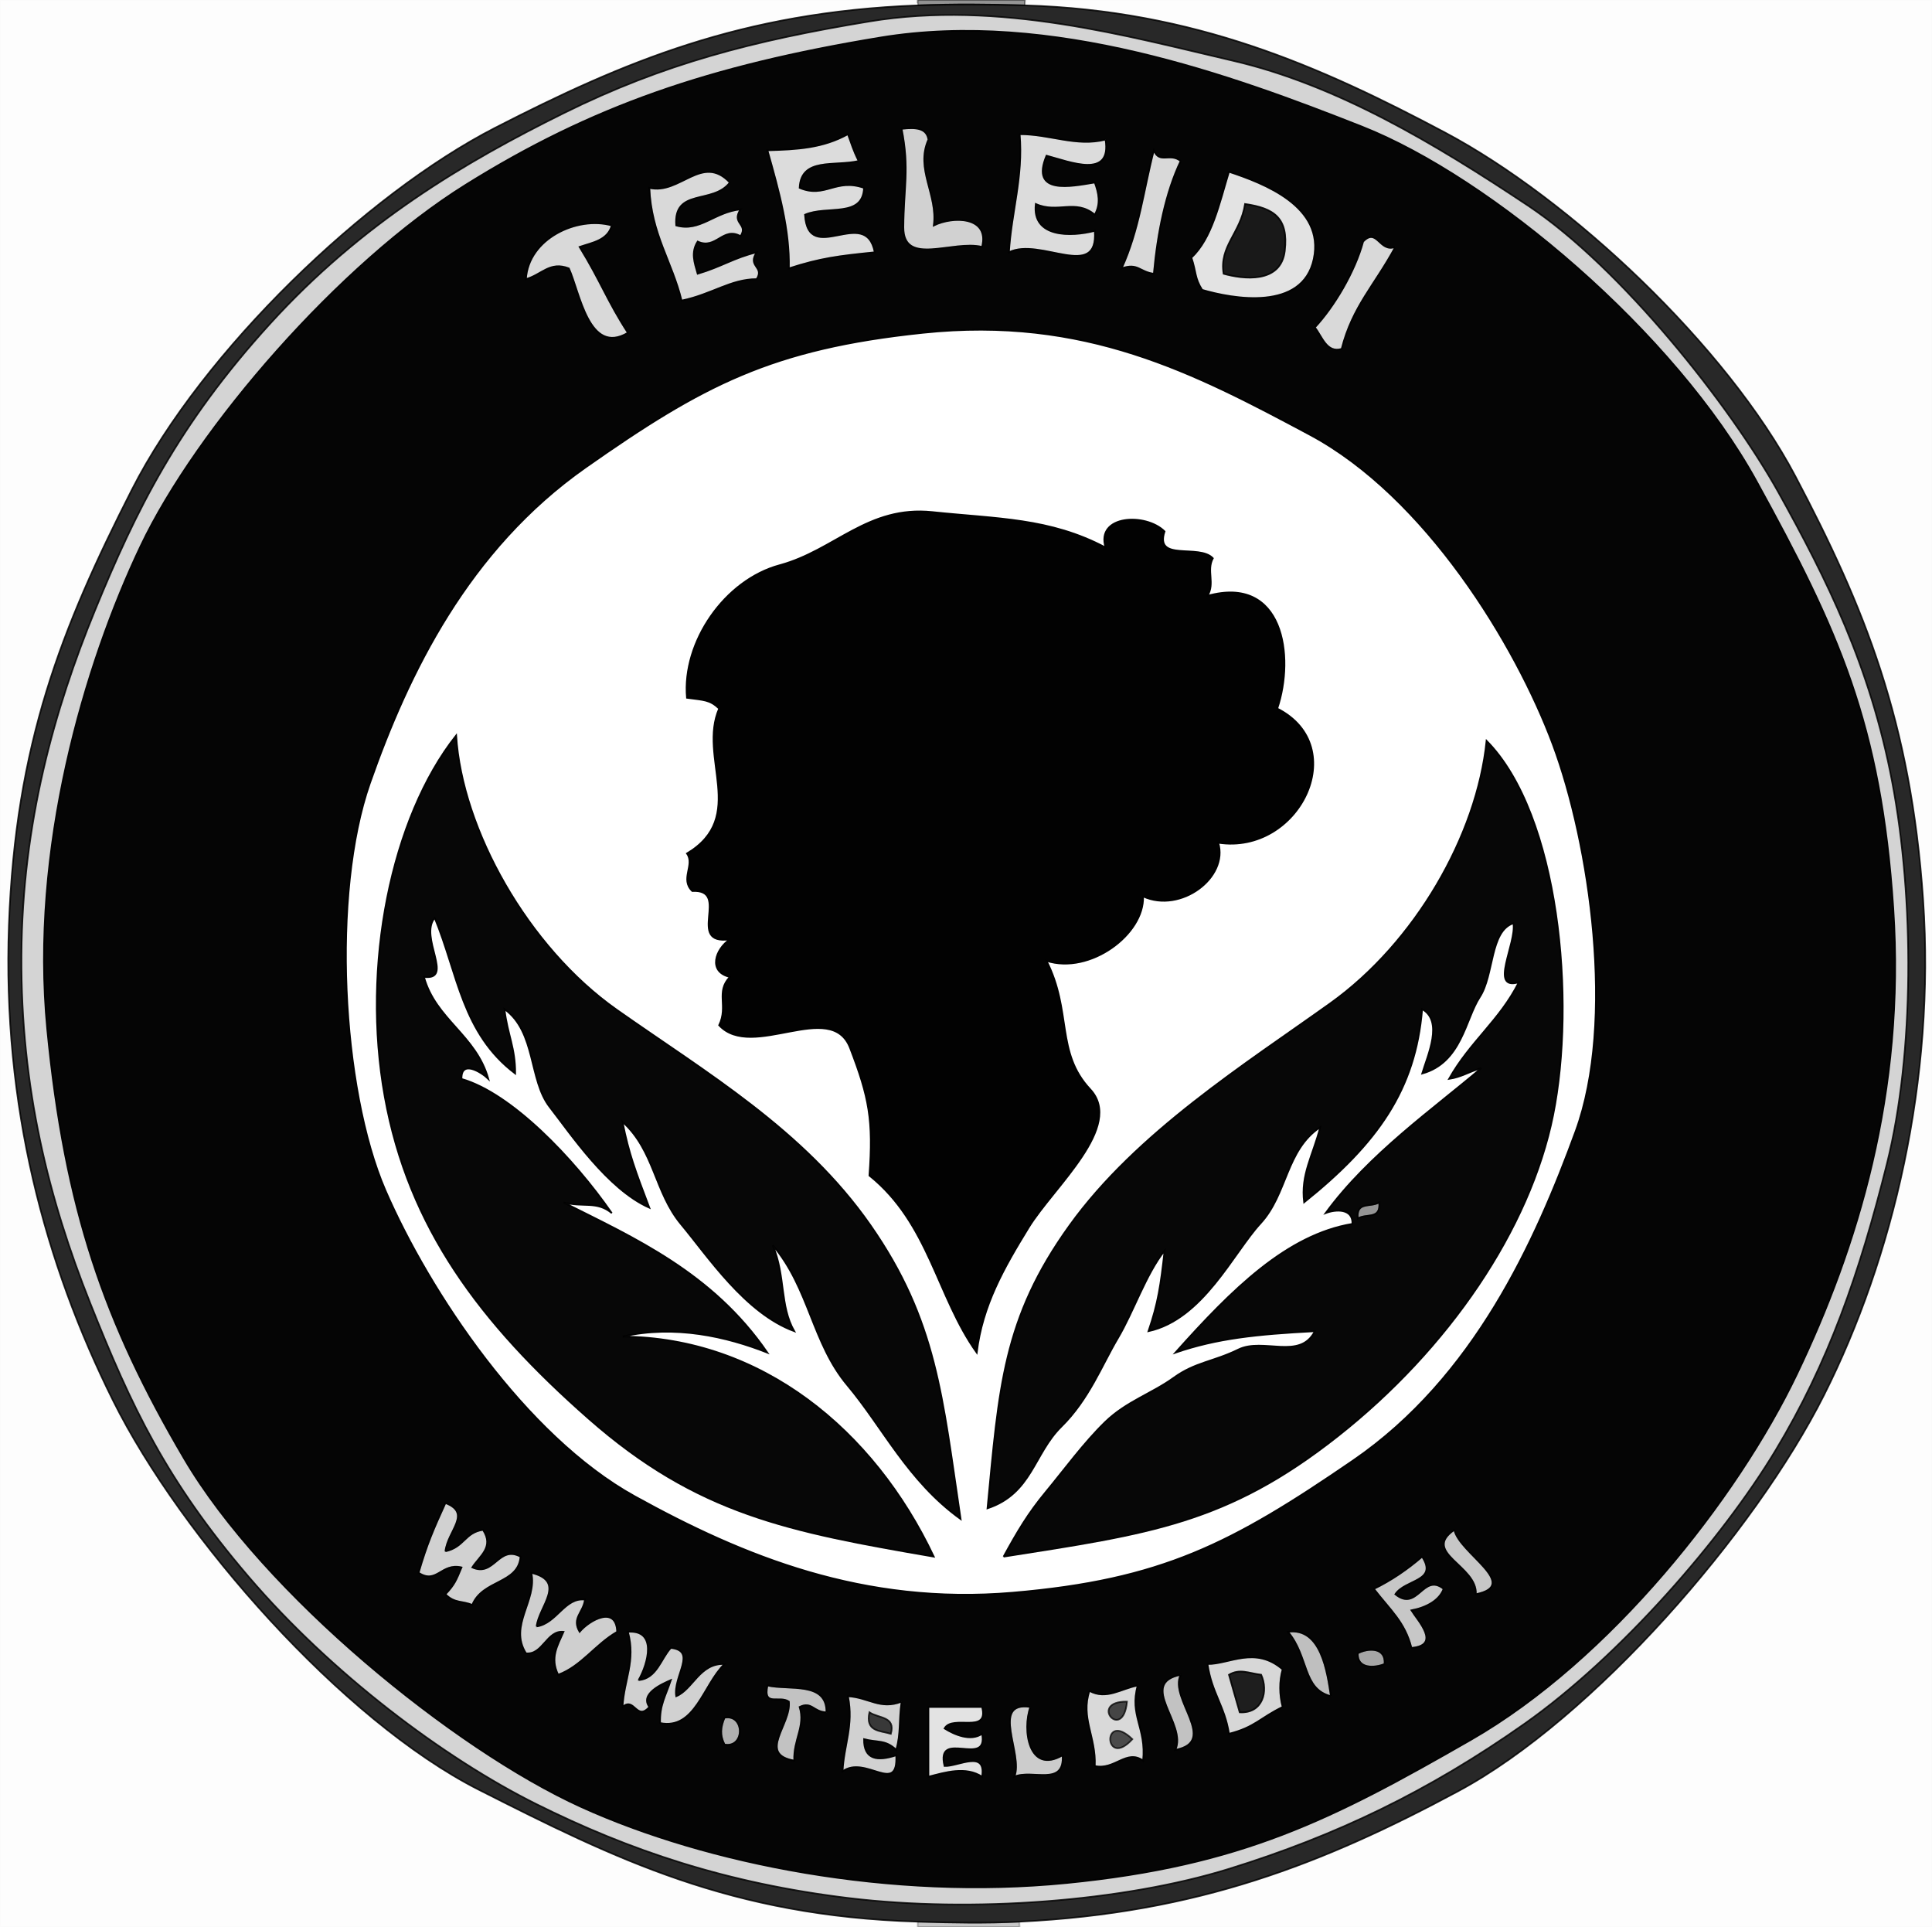 <svg xmlns="http://www.w3.org/2000/svg" xmlns:v="https://svgstorm.com" viewBox="0 0 360 359" width="360" height="359">
<g fill="None" fill-opacity="0.0" stroke="#000000" stroke-opacity="0.01" stroke-width="0.3"><path d=" M 0.00 359.00  L 171.00 359.00 C 171.00 358.50 171.00 358.00 171.00 358.00 C 136.15 356.96 114.65 346.30 89.23 333.43 C 63.82 320.56 33.76 286.40 21.07 260.93 C 8.39 235.45 0.43 206.11 1.66 172.32 C 2.90 138.54 11.38 117.17 24.57 91.23 C 37.77 65.29 68.26 36.12 92.25 23.81 C 116.25 11.51 138.08 2.26 171.00 1.00 C 170.98 1.00 171.00 0.00 171.00 0.00 L 0.00 0.00 L 0.00 359.00 Z"/>
</g>
<g fill="None" fill-opacity="0.0" stroke="#000000" stroke-opacity="0.42" stroke-width="0.3"><path d=" M 171.00 1.00  C 177.61 0.75 184.39 0.80 191.00 1.00 C 190.89 0.98 191.00 0.00 191.00 0.00 L 171.00 0.00 C 171.00 0.00 170.98 1.00 171.00 1.00 Z"/>
</g>
<g fill="None" fill-opacity="0.0" stroke="#000000" stroke-opacity="0.01" stroke-width="0.3"><path d=" M 191.00 1.00  C 222.59 1.95 246.01 12.34 269.30 24.71 C 292.59 37.09 321.77 64.48 334.57 88.77 C 347.37 113.06 356.07 134.28 358.35 167.70 C 360.64 201.12 352.75 234.34 339.87 259.92 C 326.99 285.49 296.83 320.22 271.70 333.70 C 246.58 347.19 223.14 356.39 190.00 358.00 C 189.90 358.02 190.00 359.00 190.00 359.00 L 360.00 359.00 L 360.00 0.00 L 191.00 0.00 C 191.00 0.00 190.89 0.98 191.00 1.00 Z"/>
</g>
<g fill="None" fill-opacity="0.0" stroke="#000000" stroke-opacity="0.84" stroke-width="0.3"><path d=" M 171.00 358.00  C 177.27 358.19 183.74 358.31 190.00 358.00 C 223.14 356.39 246.58 347.19 271.70 333.70 C 296.83 320.22 326.99 285.49 339.87 259.92 C 352.75 234.34 360.64 201.12 358.35 167.70 C 356.07 134.28 347.37 113.06 334.57 88.77 C 321.77 64.48 292.59 37.09 269.30 24.71 C 246.01 12.34 222.59 1.95 191.00 1.00 C 184.39 0.80 177.61 0.75 171.00 1.00 C 138.08 2.26 116.25 11.51 92.25 23.81 C 68.26 36.12 37.77 65.29 24.57 91.23 C 11.38 117.17 2.90 138.54 1.66 172.32 C 0.43 206.11 8.39 235.45 21.07 260.93 C 33.76 286.40 63.82 320.56 89.23 333.43 C 114.65 346.30 136.15 356.96 171.00 358.00 M 162.00 4.00  C 186.22 0.00 210.36 6.83 229.70 11.31 C 249.03 15.79 267.33 26.74 284.70 38.30 C 302.08 49.85 322.47 75.69 331.39 91.75 C 340.32 107.82 348.48 124.08 352.59 145.75 C 356.70 167.43 356.74 196.18 351.61 216.75 C 346.47 237.32 340.66 253.92 330.81 270.25 C 320.96 286.59 302.01 308.48 284.10 321.10 C 266.19 333.72 248.93 341.97 229.08 348.13 C 209.24 354.29 181.04 356.35 158.25 353.61 C 135.45 350.86 117.30 344.73 99.92 336.08 C 82.55 327.43 61.60 311.59 46.30 293.70 C 30.99 275.81 24.48 262.03 16.81 242.75 C 9.13 223.48 3.85 202.75 4.00 178.00 C 4.15 153.25 10.15 132.16 17.71 113.70 C 25.28 95.23 33.18 79.13 50.32 60.32 C 67.46 41.51 86.53 30.24 105.08 21.07 C 123.63 11.89 140.35 7.57 162.00 4.00 Z"/>
</g>
<g fill="None" fill-opacity="0.0" stroke="#000000" stroke-opacity="0.17" stroke-width="0.3">
</g>
<g fill="None" fill-opacity="0.0" stroke="#000000" stroke-opacity="0.98" stroke-width="0.3"><path d=" M 164.00 7.00  C 132.02 12.28 110.21 19.81 86.77 34.43 C 63.33 49.05 36.68 79.67 26.19 101.75 C 15.70 123.82 5.55 158.16 8.80 191.75 C 12.06 225.34 19.43 246.42 34.29 271.70 C 49.14 296.98 84.69 325.91 108.25 336.61 C 131.80 347.31 166.10 354.03 198.75 350.80 C 231.40 347.57 248.23 338.97 274.08 324.13 C 299.94 309.29 323.71 279.28 334.87 255.92 C 346.03 232.56 355.07 203.68 352.79 169.23 C 350.50 134.78 342.56 117.40 327.32 89.68 C 312.08 61.96 277.83 33.07 253.77 23.58 C 229.71 14.09 196.00 1.72 164.00 7.00 M 173.00 26.00  C 170.53 31.52 174.77 36.21 174.00 42.00 C 177.57 40.24 184.43 40.28 183.00 46.00 C 177.58 44.65 168.29 49.73 168.33 42.33 C 168.37 34.92 169.49 31.53 168.00 24.00 C 170.82 23.68 172.67 23.91 173.00 26.00 M 160.00 30.00  C 155.48 31.04 149.26 29.29 149.00 35.00 C 153.74 37.01 155.70 33.15 161.00 35.00 C 160.79 40.66 154.04 38.22 150.00 40.00 C 150.59 49.74 161.31 38.15 163.00 47.00 C 156.22 47.69 152.90 48.09 147.00 50.00 C 147.15 42.87 145.22 35.83 143.00 28.00 C 148.69 27.85 153.36 27.56 158.00 25.00 C 158.73 26.92 158.90 27.78 160.00 30.00 M 206.00 26.00  C 207.19 33.38 199.41 30.17 195.00 29.00 C 191.92 36.38 199.57 34.72 204.00 34.00 C 204.70 35.93 205.17 37.91 204.00 40.00 C 200.39 36.99 197.08 39.84 193.00 38.00 C 192.26 44.30 199.58 44.16 204.00 43.00 C 204.72 52.47 193.79 44.11 188.00 47.00 C 188.46 39.47 190.68 32.94 190.00 25.00 C 195.61 24.97 200.55 27.39 206.00 26.00 M 220.00 30.00  C 217.22 35.82 215.70 43.29 215.00 51.00 C 212.30 50.65 212.04 48.92 209.00 50.00 C 212.32 42.69 213.04 35.58 215.00 28.00 C 216.05 30.61 218.00 28.37 220.00 30.00 M 136.00 34.00  C 132.83 38.15 125.48 34.98 126.00 42.00 C 130.45 43.26 133.10 39.50 138.00 39.00 C 136.20 41.70 139.50 41.65 138.00 44.00 C 134.68 42.14 133.44 46.59 130.00 45.00 C 128.70 47.06 129.42 48.95 130.00 51.00 C 134.46 49.68 136.73 48.03 141.00 47.00 C 139.20 49.70 142.50 49.65 141.00 52.00 C 136.13 52.00 132.66 54.84 127.00 56.00 C 125.19 48.62 121.35 43.62 121.00 35.00 C 126.69 36.35 130.82 28.53 136.00 34.00 M 224.00 54.00  C 222.59 51.80 222.91 50.70 222.00 48.00 C 225.83 44.39 227.17 38.01 229.00 32.00 C 235.48 34.16 246.88 38.44 244.80 48.25 C 242.72 58.05 229.67 55.67 224.00 54.00 M 114.00 42.00  C 113.22 44.79 110.39 45.18 108.00 46.00 C 112.01 52.54 113.18 56.13 117.00 62.00 C 109.74 66.30 108.05 54.52 106.00 50.00 C 102.46 48.62 100.95 51.18 98.00 52.00 C 98.45 44.47 107.53 40.19 114.00 42.00 M 260.00 46.00  C 256.13 53.17 252.04 57.04 250.00 65.00 C 247.19 65.83 246.37 62.71 245.00 61.00 C 248.55 57.20 252.47 50.68 254.00 45.00 C 256.62 42.30 257.02 47.12 260.00 46.00 M 172.00 62.00  C 202.14 58.84 222.42 69.41 244.03 80.97 C 265.65 92.52 282.45 120.18 289.35 138.70 C 296.25 157.21 301.10 190.28 293.60 210.75 C 286.11 231.22 274.74 256.58 252.10 272.10 C 229.46 287.62 216.47 294.34 188.70 296.71 C 160.94 299.08 138.61 290.00 118.25 278.74 C 97.89 267.47 80.01 240.66 71.81 221.75 C 63.61 202.83 61.74 166.38 68.92 145.92 C 76.10 125.46 87.23 102.46 109.10 87.09 C 130.97 71.73 143.79 64.95 172.00 62.00 M 83.00 289.00  C 86.54 288.22 86.59 285.51 90.00 285.00 C 92.12 288.23 89.37 289.86 88.00 292.00 C 92.11 293.86 92.88 287.79 97.00 290.00 C 96.58 295.11 89.93 294.25 88.00 299.00 C 86.16 298.19 84.72 298.74 83.00 297.00 C 84.66 295.26 84.99 294.44 86.00 292.00 C 82.22 291.11 81.38 295.21 78.00 293.00 C 79.54 287.71 80.74 284.96 83.00 280.00 C 87.98 281.92 83.43 285.15 83.00 289.00 M 271.00 285.00  C 271.89 289.35 283.53 295.28 275.00 297.00 C 275.32 291.69 264.79 289.25 271.00 285.00 M 265.00 290.00  C 268.00 294.62 261.85 294.20 260.00 297.00 C 264.15 300.40 265.17 292.92 269.00 296.00 C 268.22 298.12 265.84 299.46 263.00 300.00 C 264.17 301.89 268.62 306.52 263.00 307.00 C 261.77 302.16 259.09 300.00 256.00 296.00 C 259.20 294.45 262.19 292.42 265.00 290.00 M 100.00 303.00  C 103.78 302.40 105.23 297.55 109.00 298.00 C 108.70 300.44 106.49 301.40 108.00 304.00 C 109.88 301.78 114.83 299.05 115.00 304.00 C 110.91 306.35 108.34 310.41 104.00 312.00 C 102.46 308.84 103.85 306.61 105.00 304.00 C 101.89 303.66 101.12 308.38 98.00 308.00 C 94.74 302.82 100.15 298.14 99.00 293.00 C 105.67 294.62 100.40 299.29 100.00 303.00 M 248.00 316.00  C 242.68 314.64 243.91 308.67 240.00 304.00 C 246.20 303.14 247.32 311.57 248.00 316.00 M 119.00 313.00  C 122.40 312.70 123.16 308.95 125.00 307.00 C 129.98 307.52 125.41 312.25 126.00 316.00 C 129.10 314.74 130.39 309.79 135.00 310.00 C 131.01 313.87 129.54 322.30 123.00 321.00 C 122.89 317.67 124.00 316.02 125.00 313.00 C 123.40 313.70 119.18 315.53 121.00 318.00 C 118.59 320.72 118.22 316.01 116.00 318.00 C 116.26 312.91 118.49 309.48 117.00 304.00 C 122.49 303.58 120.79 309.88 119.00 313.00 M 258.00 310.00  C 256.18 310.75 252.87 310.98 253.00 308.00 C 254.76 307.06 258.24 306.73 258.00 310.00 M 239.00 311.00  C 238.37 313.16 238.40 315.77 239.00 318.00 C 234.84 320.00 233.85 321.78 229.00 323.00 C 228.21 317.82 225.77 315.37 225.00 310.00 C 229.03 310.06 233.88 306.58 239.00 311.00 M 220.00 312.00  C 217.76 316.48 227.18 324.46 219.00 326.00 C 221.28 321.20 211.91 313.63 220.00 312.00 M 154.00 319.00  C 151.58 318.96 151.28 316.88 149.00 318.00 C 150.12 321.59 147.81 324.10 148.00 328.00 C 141.08 326.78 147.45 321.33 147.00 317.00 C 145.22 315.77 142.15 318.06 143.00 314.00 C 147.05 314.92 154.09 313.20 154.00 319.00 M 212.00 314.00  C 210.42 319.59 213.63 321.90 213.00 328.00 C 209.91 325.78 207.73 329.83 204.00 329.00 C 204.25 323.56 201.32 320.01 203.00 315.00 C 206.15 316.74 208.89 314.58 212.00 314.00 M 168.00 317.00  C 167.48 320.60 167.89 322.95 167.00 326.00 C 165.01 324.06 163.50 324.66 161.00 324.00 C 160.96 327.85 163.52 328.15 167.00 327.00 C 167.40 334.55 161.25 326.88 157.00 330.00 C 157.24 325.06 159.09 321.47 158.00 316.00 C 161.84 316.21 164.03 318.58 168.00 317.00 M 192.00 318.00  C 190.46 322.21 191.68 330.67 198.00 327.00 C 198.42 332.92 192.25 329.52 189.00 331.00 C 190.77 326.92 184.43 316.87 192.00 318.00 M 183.00 318.00  C 184.34 323.17 177.49 319.33 176.00 322.00 C 177.79 323.13 180.88 324.49 183.00 323.00 C 184.23 329.44 174.28 321.96 176.00 329.00 C 178.54 329.11 183.81 325.88 183.00 331.00 C 179.97 329.00 176.12 330.19 173.00 331.00 C 173.00 326.67 173.00 322.33 173.00 318.00 C 176.33 318.00 179.67 318.00 183.00 318.00 M 135.00 325.00  C 134.12 323.28 134.25 321.80 135.00 320.00 C 138.79 319.29 138.82 325.70 135.00 325.00 Z"/>
</g>
<g fill="None" fill-opacity="0.0" stroke="#000000" stroke-opacity="0.18" stroke-width="0.3"><path d=" M 173.00 26.00  C 172.67 23.91 170.82 23.68 168.00 24.00 C 169.49 31.53 168.37 34.92 168.33 42.33 C 168.29 49.73 177.58 44.65 183.00 46.00 C 184.43 40.28 177.57 40.24 174.00 42.00 C 174.77 36.21 170.53 31.52 173.00 26.00 Z"/>
</g>
<g fill="None" fill-opacity="0.0" stroke="#000000" stroke-opacity="0.14" stroke-width="0.3"><path d=" M 160.00 30.00  C 158.90 27.78 158.73 26.92 158.00 25.00 C 153.36 27.56 148.69 27.85 143.00 28.00 C 145.22 35.83 147.15 42.87 147.00 50.00 C 152.90 48.09 156.22 47.69 163.00 47.00 C 161.31 38.15 150.59 49.74 150.00 40.00 C 154.04 38.22 160.79 40.66 161.00 35.00 C 155.70 33.15 153.74 37.01 149.00 35.00 C 149.26 29.29 155.48 31.04 160.00 30.00 Z"/>
</g>
<g fill="None" fill-opacity="0.0" stroke="#000000" stroke-opacity="0.14" stroke-width="0.3"><path d=" M 206.00 26.00  C 200.55 27.39 195.61 24.97 190.00 25.00 C 190.68 32.94 188.46 39.47 188.00 47.00 C 193.79 44.11 204.72 52.47 204.00 43.00 C 199.58 44.16 192.26 44.30 193.00 38.00 C 197.08 39.84 200.39 36.99 204.00 40.00 C 205.17 37.91 204.70 35.93 204.00 34.00 C 199.57 34.72 191.92 36.38 195.00 29.00 C 199.41 30.17 207.19 33.38 206.00 26.00 Z"/>
</g>
<g fill="None" fill-opacity="0.0" stroke="#000000" stroke-opacity="0.15" stroke-width="0.3"><path d=" M 220.00 30.00  C 218.00 28.37 216.05 30.61 215.00 28.00 C 213.04 35.58 212.32 42.69 209.00 50.00 C 212.04 48.92 212.30 50.65 215.00 51.00 C 215.70 43.29 217.22 35.82 220.00 30.00 Z"/>
</g>
<g fill="None" fill-opacity="0.0" stroke="#000000" stroke-opacity="0.15" stroke-width="0.3"><path d=" M 136.00 34.00  C 130.82 28.53 126.69 36.35 121.00 35.00 C 121.35 43.62 125.19 48.62 127.00 56.00 C 132.66 54.84 136.13 52.00 141.00 52.00 C 142.50 49.65 139.20 49.70 141.00 47.00 C 136.73 48.03 134.46 49.68 130.00 51.00 C 129.42 48.95 128.70 47.06 130.00 45.00 C 133.44 46.59 134.68 42.14 138.00 44.00 C 139.50 41.65 136.20 41.70 138.00 39.00 C 133.10 39.50 130.45 43.26 126.00 42.00 C 125.48 34.98 132.83 38.15 136.00 34.00 Z"/>
</g>
<g fill="None" fill-opacity="0.0" stroke="#000000" stroke-opacity="0.11" stroke-width="0.3"><path d=" M 224.00 54.00  C 229.67 55.67 242.72 58.05 244.80 48.25 C 246.88 38.44 235.48 34.16 229.00 32.00 C 227.17 38.01 225.83 44.39 222.00 48.00 C 222.91 50.70 222.59 51.80 224.00 54.00 M 228.00 51.00  C 227.16 45.83 231.14 43.49 232.00 38.00 C 237.36 38.78 240.13 40.57 239.40 46.75 C 238.67 52.92 231.56 52.00 228.00 51.00 Z"/>
</g>
<g fill="None" fill-opacity="0.0" stroke="#000000" stroke-opacity="0.90" stroke-width="0.3"><path d=" M 228.00 51.00  C 231.56 52.00 238.67 52.92 239.40 46.75 C 240.13 40.57 237.36 38.78 232.00 38.00 C 231.14 43.49 227.16 45.83 228.00 51.00 Z"/>
</g>
<g fill="None" fill-opacity="0.0" stroke="#000000" stroke-opacity="0.15" stroke-width="0.3"><path d=" M 114.00 42.00  C 107.53 40.19 98.45 44.47 98.00 52.00 C 100.95 51.18 102.46 48.62 106.00 50.00 C 108.05 54.52 109.74 66.30 117.00 62.00 C 113.18 56.13 112.01 52.54 108.00 46.00 C 110.39 45.18 113.22 44.79 114.00 42.00 Z"/>
</g>
<g fill="None" fill-opacity="0.0" stroke="#000000" stroke-opacity="0.15" stroke-width="0.3"><path d=" M 260.00 46.00  C 257.02 47.12 256.62 42.30 254.00 45.00 C 252.47 50.68 248.55 57.20 245.00 61.00 C 246.37 62.71 247.19 65.83 250.00 65.00 C 252.04 57.04 256.13 53.17 260.00 46.00 Z"/>
</g>
<g fill="None" fill-opacity="0.0" stroke="#000000" stroke-opacity="0.04" stroke-width="0.3"><path d=" M 172.00 62.00  C 143.79 64.95 130.97 71.73 109.10 87.09 C 87.23 102.46 76.10 125.46 68.92 145.92 C 61.74 166.38 63.61 202.83 71.81 221.75 C 80.01 240.66 97.89 267.47 118.25 278.74 C 138.61 290.00 160.94 299.08 188.70 296.71 C 216.47 294.34 229.46 287.62 252.10 272.10 C 274.74 256.58 286.11 231.22 293.60 210.75 C 301.10 190.28 296.25 157.21 289.35 138.70 C 282.45 120.18 265.65 92.52 244.03 80.97 C 222.42 69.41 202.14 58.84 172.00 62.00 M 206.00 102.00  C 204.16 95.94 213.48 95.50 217.00 99.00 C 215.12 104.73 223.41 101.26 226.00 104.00 C 224.77 106.31 226.42 108.65 225.00 111.00 C 239.14 107.07 241.29 122.23 238.00 132.00 C 252.01 139.12 242.02 159.32 227.00 157.00 C 228.96 163.47 220.01 170.20 213.00 167.00 C 213.26 174.05 203.09 181.61 195.00 179.00 C 199.78 188.38 196.68 196.02 203.13 202.92 C 209.58 209.82 196.36 221.07 191.68 228.68 C 187.01 236.29 183.08 243.17 182.00 252.00 C 174.54 241.56 173.12 227.94 162.00 219.00 C 162.75 208.65 161.95 204.45 158.41 195.25 C 154.87 186.05 140.19 197.66 134.00 191.00 C 135.74 187.39 133.31 184.83 136.00 182.00 C 131.85 181.04 133.30 176.81 136.00 175.00 C 127.63 176.12 136.32 165.61 129.00 166.00 C 126.67 163.79 129.53 161.12 128.00 159.00 C 139.40 152.19 130.04 141.08 134.00 132.00 C 132.22 130.33 131.21 130.44 128.00 130.00 C 127.08 119.60 135.02 108.06 145.30 105.29 C 155.58 102.51 161.69 94.13 173.75 95.40 C 185.81 96.67 195.61 96.49 206.00 102.00 M 85.00 137.00  C 86.10 154.49 98.33 176.42 114.90 188.10 C 131.47 199.78 149.78 210.45 162.19 228.25 C 174.60 246.05 175.61 260.34 179.00 283.00 C 169.15 275.91 164.52 265.95 157.91 258.08 C 151.30 250.22 150.81 240.03 144.00 232.00 C 146.40 237.74 145.27 243.23 148.00 248.00 C 138.85 244.63 131.90 234.06 126.91 228.08 C 121.93 222.10 121.97 214.41 116.00 209.00 C 117.18 214.96 118.40 218.13 121.00 225.00 C 113.20 221.54 106.33 211.24 102.42 206.23 C 98.52 201.22 99.89 192.25 94.00 188.00 C 94.58 192.81 96.04 195.19 96.00 200.00 C 86.10 192.51 85.31 181.43 81.00 171.00 C 78.03 174.55 84.73 182.69 79.00 182.00 C 81.18 189.91 88.71 192.83 91.00 201.00 C 89.64 199.69 85.89 197.39 86.00 201.00 C 95.30 203.67 106.87 215.74 114.00 226.00 C 111.17 223.66 108.64 224.99 105.00 224.00 C 118.19 230.63 132.76 237.08 143.00 252.00 C 135.39 249.00 125.78 246.78 116.00 249.00 C 141.79 249.21 162.77 266.27 174.00 290.00 C 146.97 285.34 129.96 282.12 109.70 264.30 C 89.44 246.49 76.08 228.69 71.69 204.30 C 67.30 179.92 72.84 152.37 85.00 137.00 M 187.00 290.00  C 189.57 285.32 191.52 281.98 194.90 277.90 C 198.28 273.82 201.97 268.76 205.92 264.92 C 209.87 261.08 214.63 259.61 218.68 256.68 C 222.73 253.75 226.10 253.69 230.75 251.41 C 235.40 249.13 242.22 253.46 245.00 248.00 C 234.07 248.58 226.81 249.33 219.00 252.00 C 229.54 240.20 239.77 230.04 252.00 228.00 C 252.12 225.12 248.93 225.26 247.00 226.00 C 255.03 215.01 267.18 206.51 276.00 199.00 C 273.56 199.72 272.35 200.64 270.00 201.00 C 273.92 194.03 279.46 190.06 283.00 183.00 C 277.39 184.63 282.62 175.75 282.00 172.00 C 277.60 173.46 278.43 181.63 275.74 185.75 C 273.04 189.88 272.37 197.96 265.00 200.00 C 266.06 196.49 268.97 190.26 265.00 188.00 C 263.78 202.98 256.73 212.98 243.00 224.00 C 242.35 218.82 244.60 215.39 246.00 210.00 C 239.58 214.29 239.92 222.44 234.87 227.92 C 229.82 233.40 224.15 245.79 214.00 248.00 C 215.81 242.70 216.28 239.42 217.00 233.00 C 213.47 237.50 211.25 244.32 208.30 249.30 C 205.34 254.28 202.91 260.71 197.77 265.77 C 192.62 270.83 192.28 278.25 184.00 281.00 C 186.16 258.58 186.82 245.63 199.30 228.30 C 211.77 210.96 232.14 198.18 247.90 186.90 C 263.66 175.62 275.20 155.64 277.00 138.00 C 290.63 151.81 293.68 186.51 289.40 207.75 C 285.11 228.99 269.92 251.30 249.25 267.59 C 228.58 283.88 214.11 285.74 187.00 290.00 Z"/>
</g>
<g fill="None" fill-opacity="0.0" stroke="#000000" stroke-opacity="0.99" stroke-width="0.3"><path d=" M 206.00 102.00  C 195.61 96.49 185.81 96.67 173.75 95.40 C 161.69 94.13 155.58 102.51 145.30 105.29 C 135.02 108.06 127.08 119.60 128.00 130.00 C 131.21 130.44 132.22 130.33 134.00 132.00 C 130.04 141.08 139.40 152.19 128.00 159.00 C 129.53 161.12 126.67 163.79 129.00 166.00 C 136.32 165.61 127.63 176.12 136.00 175.00 C 133.30 176.81 131.85 181.04 136.00 182.00 C 133.31 184.83 135.74 187.39 134.00 191.00 C 140.19 197.66 154.87 186.05 158.41 195.25 C 161.95 204.45 162.75 208.65 162.00 219.00 C 173.12 227.94 174.54 241.56 182.00 252.00 C 183.08 243.17 187.01 236.29 191.68 228.68 C 196.36 221.07 209.58 209.82 203.13 202.92 C 196.68 196.02 199.78 188.38 195.00 179.00 C 203.09 181.61 213.26 174.05 213.00 167.00 C 220.01 170.20 228.96 163.47 227.00 157.00 C 242.02 159.32 252.01 139.12 238.00 132.00 C 241.29 122.23 239.14 107.07 225.00 111.00 C 226.42 108.65 224.77 106.31 226.00 104.00 C 223.41 101.26 215.12 104.73 217.00 99.00 C 213.48 95.50 204.16 95.94 206.00 102.00 Z"/>
</g>
<g fill="None" fill-opacity="0.0" stroke="#000000" stroke-opacity="0.97" stroke-width="0.3"><path d=" M 85.00 137.00  C 72.84 152.37 67.30 179.92 71.69 204.30 C 76.08 228.69 89.44 246.49 109.70 264.30 C 129.96 282.12 146.97 285.34 174.00 290.00 C 162.77 266.27 141.79 249.21 116.00 249.00 C 125.78 246.78 135.39 249.00 143.00 252.00 C 132.76 237.08 118.19 230.63 105.00 224.00 C 108.64 224.99 111.17 223.66 114.00 226.00 C 106.87 215.74 95.30 203.67 86.00 201.00 C 85.89 197.39 89.64 199.69 91.00 201.00 C 88.71 192.83 81.18 189.91 79.00 182.00 C 84.73 182.69 78.03 174.55 81.00 171.00 C 85.31 181.43 86.10 192.51 96.00 200.00 C 96.04 195.19 94.58 192.81 94.00 188.00 C 99.89 192.25 98.52 201.22 102.42 206.23 C 106.33 211.24 113.20 221.54 121.00 225.00 C 118.40 218.13 117.18 214.96 116.00 209.00 C 121.97 214.41 121.93 222.10 126.91 228.08 C 131.90 234.06 138.85 244.63 148.00 248.00 C 145.27 243.23 146.40 237.74 144.00 232.00 C 150.81 240.03 151.30 250.22 157.91 258.08 C 164.52 265.95 169.15 275.91 179.00 283.00 C 175.61 260.34 174.60 246.05 162.19 228.25 C 149.78 210.45 131.47 199.78 114.90 188.10 C 98.33 176.42 86.10 154.49 85.00 137.00 Z"/>
</g>
<g fill="None" fill-opacity="0.0" stroke="#000000" stroke-opacity="0.97" stroke-width="0.3"><path d=" M 187.00 290.00  C 214.11 285.74 228.58 283.88 249.25 267.59 C 269.92 251.30 285.11 228.99 289.40 207.75 C 293.68 186.51 290.63 151.81 277.00 138.00 C 275.20 155.64 263.66 175.62 247.90 186.90 C 232.14 198.18 211.77 210.96 199.30 228.30 C 186.82 245.63 186.16 258.58 184.00 281.00 C 192.28 278.25 192.62 270.83 197.77 265.77 C 202.91 260.71 205.34 254.28 208.30 249.30 C 211.25 244.32 213.47 237.50 217.00 233.00 C 216.28 239.42 215.81 242.70 214.00 248.00 C 224.15 245.79 229.82 233.40 234.87 227.92 C 239.92 222.44 239.58 214.29 246.00 210.00 C 244.60 215.39 242.35 218.82 243.00 224.00 C 256.73 212.98 263.78 202.98 265.00 188.00 C 268.97 190.26 266.06 196.49 265.00 200.00 C 272.37 197.96 273.04 189.88 275.74 185.75 C 278.43 181.63 277.60 173.46 282.00 172.00 C 282.62 175.75 277.39 184.63 283.00 183.00 C 279.46 190.06 273.92 194.03 270.00 201.00 C 272.35 200.64 273.56 199.72 276.00 199.00 C 267.18 206.51 255.03 215.01 247.00 226.00 C 248.93 225.26 252.12 225.12 252.00 228.00 C 239.77 230.04 229.54 240.20 219.00 252.00 C 226.81 249.33 234.07 248.58 245.00 248.00 C 242.22 253.46 235.40 249.13 230.75 251.41 C 226.10 253.69 222.73 253.75 218.68 256.68 C 214.63 259.61 209.87 261.08 205.92 264.92 C 201.97 268.76 198.28 273.82 194.90 277.90 C 191.52 281.98 189.57 285.32 187.00 290.00 M 257.00 224.00  C 257.30 227.25 254.71 226.00 253.00 227.00 C 252.70 223.75 255.29 225.00 257.00 224.00 Z"/>
</g>
<g fill="None" fill-opacity="0.0" stroke="#000000" stroke-opacity="0.42" stroke-width="0.3"><path d=" M 257.00 224.00  C 255.29 225.00 252.70 223.75 253.00 227.00 C 254.71 226.00 257.30 227.25 257.00 224.00 Z"/>
</g>
<g fill="None" fill-opacity="0.0" stroke="#000000" stroke-opacity="0.18" stroke-width="0.3"><path d=" M 83.00 289.00  C 83.43 285.15 87.98 281.92 83.00 280.00 C 80.74 284.96 79.54 287.71 78.00 293.00 C 81.38 295.21 82.22 291.11 86.00 292.00 C 84.99 294.44 84.66 295.26 83.00 297.00 C 84.72 298.74 86.16 298.19 88.00 299.00 C 89.93 294.25 96.58 295.11 97.00 290.00 C 92.88 287.79 92.11 293.86 88.00 292.00 C 89.37 289.86 92.12 288.23 90.00 285.00 C 86.59 285.51 86.54 288.22 83.00 289.00 Z"/>
</g>
<g fill="None" fill-opacity="0.0" stroke="#000000" stroke-opacity="0.22" stroke-width="0.3"><path d=" M 271.00 285.00  C 264.79 289.25 275.32 291.69 275.00 297.00 C 283.53 295.28 271.89 289.35 271.00 285.00 Z"/>
</g>
<g fill="None" fill-opacity="0.0" stroke="#000000" stroke-opacity="0.22" stroke-width="0.3"><path d=" M 265.00 290.00  C 262.19 292.42 259.20 294.45 256.00 296.00 C 259.09 300.00 261.77 302.16 263.00 307.00 C 268.62 306.52 264.17 301.89 263.00 300.00 C 265.84 299.46 268.22 298.12 269.00 296.00 C 265.17 292.92 264.15 300.40 260.00 297.00 C 261.85 294.20 268.00 294.62 265.00 290.00 Z"/>
</g>
<g fill="None" fill-opacity="0.0" stroke="#000000" stroke-opacity="0.19" stroke-width="0.3"><path d=" M 100.00 303.00  C 100.40 299.29 105.67 294.62 99.00 293.00 C 100.15 298.14 94.74 302.82 98.00 308.00 C 101.12 308.38 101.89 303.66 105.00 304.00 C 103.85 306.61 102.46 308.84 104.00 312.00 C 108.34 310.41 110.91 306.35 115.00 304.00 C 114.83 299.05 109.88 301.78 108.00 304.00 C 106.49 301.40 108.70 300.44 109.00 298.00 C 105.23 297.55 103.78 302.40 100.00 303.00 Z"/>
</g>
<g fill="None" fill-opacity="0.0" stroke="#000000" stroke-opacity="0.25" stroke-width="0.3"><path d=" M 248.00 316.00  C 247.32 311.57 246.20 303.14 240.00 304.00 C 243.91 308.67 242.68 314.64 248.00 316.00 Z"/>
</g>
<g fill="None" fill-opacity="0.0" stroke="#000000" stroke-opacity="0.18" stroke-width="0.3"><path d=" M 119.00 313.00  C 120.79 309.88 122.49 303.58 117.00 304.00 C 118.49 309.48 116.26 312.91 116.00 318.00 C 118.22 316.01 118.59 320.72 121.00 318.00 C 119.18 315.53 123.40 313.70 125.00 313.00 C 124.00 316.02 122.89 317.67 123.00 321.00 C 129.54 322.30 131.01 313.87 135.00 310.00 C 130.39 309.79 129.10 314.74 126.00 316.00 C 125.41 312.25 129.98 307.52 125.00 307.00 C 123.16 308.95 122.40 312.70 119.00 313.00 Z"/>
</g>
<g fill="None" fill-opacity="0.0" stroke="#000000" stroke-opacity="0.35" stroke-width="0.3"><path d=" M 258.00 310.00  C 258.24 306.73 254.76 307.06 253.00 308.00 C 252.87 310.98 256.18 310.75 258.00 310.00 Z"/>
</g>
<g fill="None" fill-opacity="0.0" stroke="#000000" stroke-opacity="0.16" stroke-width="0.3"><path d=" M 239.00 311.00  C 233.88 306.58 229.03 310.06 225.00 310.00 C 225.77 315.37 228.21 317.82 229.00 323.00 C 233.85 321.78 234.84 320.00 239.00 318.00 C 238.40 315.77 238.37 313.16 239.00 311.00 M 235.00 312.00  C 236.36 315.02 235.34 319.24 231.00 319.00 C 230.28 316.44 229.73 314.63 229.00 312.00 C 231.03 310.81 232.64 311.71 235.00 312.00 Z"/>
</g>
<g fill="None" fill-opacity="0.0" stroke="#000000" stroke-opacity="0.88" stroke-width="0.3"><path d=" M 235.00 312.00  C 232.64 311.71 231.03 310.81 229.00 312.00 C 229.73 314.63 230.28 316.44 231.00 319.00 C 235.34 319.24 236.36 315.02 235.00 312.00 Z"/>
</g>
<g fill="None" fill-opacity="0.0" stroke="#000000" stroke-opacity="0.24" stroke-width="0.3"><path d=" M 220.00 312.00  C 211.91 313.63 221.28 321.20 219.00 326.00 C 227.18 324.46 217.76 316.48 220.00 312.00 Z"/>
</g>
<g fill="None" fill-opacity="0.0" stroke="#000000" stroke-opacity="0.24" stroke-width="0.3"><path d=" M 154.00 319.00  C 154.09 313.20 147.05 314.92 143.00 314.00 C 142.15 318.06 145.22 315.77 147.00 317.00 C 147.45 321.33 141.08 326.78 148.00 328.00 C 147.81 324.10 150.12 321.59 149.00 318.00 C 151.28 316.88 151.58 318.96 154.00 319.00 Z"/>
</g>
<g fill="None" fill-opacity="0.0" stroke="#000000" stroke-opacity="0.15" stroke-width="0.3"><path d=" M 212.00 314.00  C 208.89 314.58 206.15 316.74 203.00 315.00 C 201.32 320.01 204.25 323.56 204.00 329.00 C 207.73 329.83 209.91 325.78 213.00 328.00 C 213.63 321.90 210.42 319.59 212.00 314.00 M 210.00 317.00  C 209.26 324.68 202.66 316.93 210.00 317.00 M 211.00 324.00  C 205.72 329.75 205.27 318.48 211.00 324.00 Z"/>
</g>
<g fill="None" fill-opacity="0.0" stroke="#000000" stroke-opacity="0.18" stroke-width="0.3"><path d=" M 168.00 317.00  C 164.03 318.58 161.84 316.21 158.00 316.00 C 159.09 321.47 157.24 325.06 157.00 330.00 C 161.25 326.88 167.40 334.55 167.00 327.00 C 163.52 328.15 160.96 327.85 161.00 324.00 C 163.50 324.66 165.01 324.06 167.00 326.00 C 167.89 322.95 167.48 320.60 168.00 317.00 M 166.00 323.00  C 163.96 322.39 161.22 322.62 162.00 319.00 C 163.85 320.18 166.89 319.73 166.00 323.00 Z"/>
</g>
<g fill="None" fill-opacity="0.0" stroke="#000000" stroke-opacity="0.20" stroke-width="0.3"><path d=" M 192.00 318.00  C 184.43 316.87 190.77 326.92 189.00 331.00 C 192.25 329.52 198.42 332.92 198.00 327.00 C 191.68 330.67 190.46 322.21 192.00 318.00 Z"/>
</g>
<g fill="None" fill-opacity="0.0" stroke="#000000" stroke-opacity="0.73" stroke-width="0.3"><path d=" M 210.00 317.00  C 202.66 316.93 209.26 324.68 210.00 317.00 Z"/>
</g>
<g fill="None" fill-opacity="0.0" stroke="#000000" stroke-opacity="0.11" stroke-width="0.3"><path d=" M 183.00 318.00  C 179.67 318.00 176.33 318.00 173.00 318.00 C 173.00 322.33 173.00 326.67 173.00 331.00 C 176.12 330.19 179.97 329.00 183.00 331.00 C 183.81 325.88 178.54 329.11 176.00 329.00 C 174.28 321.96 184.23 329.44 183.00 323.00 C 180.88 324.49 177.79 323.13 176.00 322.00 C 177.49 319.33 184.34 323.17 183.00 318.00 Z"/>
</g>
<g fill="None" fill-opacity="0.0" stroke="#000000" stroke-opacity="0.78" stroke-width="0.3"><path d=" M 166.00 323.00  C 166.89 319.73 163.85 320.18 162.00 319.00 C 161.22 322.62 163.96 322.39 166.00 323.00 Z"/>
</g>
<g fill="None" fill-opacity="0.0" stroke="#000000" stroke-opacity="0.31" stroke-width="0.3"><path d=" M 135.00 325.00  C 138.82 325.70 138.79 319.29 135.00 320.00 C 134.25 321.80 134.12 323.28 135.00 325.00 Z"/>
</g>
<g fill="None" fill-opacity="0.0" stroke="#000000" stroke-opacity="0.71" stroke-width="0.3"><path d=" M 211.00 324.00  C 205.27 318.48 205.72 329.75 211.00 324.00 Z"/>
</g>
<g fill="None" fill-opacity="0.0" stroke="#000000" stroke-opacity="0.22" stroke-width="0.3"><path d=" M 171.00 359.00  L 190.00 359.00 C 190.00 359.00 189.90 358.02 190.00 358.00 C 183.74 358.31 177.27 358.19 171.00 358.00 C 171.00 358.00 171.00 358.50 171.00 359.00 Z"/>
</g>
<g fill="#000000" fill-opacity="0.01" stroke="None">
<path d=" M 0.00 359.00  L 171.00 359.00 C 171.00 358.50 171.00 358.00 171.00 358.00 C 136.15 356.96 114.65 346.30 89.23 333.43 C 63.82 320.56 33.76 286.40 21.07 260.93 C 8.39 235.45 0.43 206.11 1.66 172.32 C 2.90 138.54 11.38 117.17 24.57 91.23 C 37.77 65.29 68.26 36.12 92.25 23.81 C 116.25 11.51 138.08 2.26 171.00 1.00 C 170.98 1.00 171.00 0.00 171.00 0.00 L 0.00 0.00 L 0.00 359.00 Z"/>
</g>
<g fill="#000000" fill-opacity="0.42" stroke="None">
<path d=" M 171.00 1.00  C 177.61 0.75 184.39 0.80 191.00 1.00 C 190.89 0.98 191.00 0.00 191.00 0.00 L 171.00 0.00 C 171.00 0.00 170.98 1.00 171.00 1.00 Z"/>
</g>
<g fill="#000000" fill-opacity="0.01" stroke="None">
<path d=" M 191.00 1.00  C 222.59 1.95 246.01 12.34 269.30 24.71 C 292.59 37.09 321.77 64.48 334.57 88.77 C 347.37 113.06 356.07 134.28 358.35 167.70 C 360.64 201.12 352.75 234.34 339.87 259.92 C 326.99 285.49 296.83 320.22 271.70 333.70 C 246.58 347.19 223.14 356.39 190.00 358.00 C 189.90 358.02 190.00 359.00 190.00 359.00 L 360.00 359.00 L 360.00 0.00 L 191.00 0.00 C 191.00 0.00 190.89 0.98 191.00 1.00 Z"/>
</g>
<g fill="#000000" fill-opacity="0.84" stroke="None">
<path d=" M 171.00 358.00  C 177.27 358.19 183.74 358.31 190.00 358.00 C 223.14 356.39 246.58 347.19 271.70 333.70 C 296.83 320.22 326.99 285.49 339.87 259.92 C 352.75 234.34 360.64 201.12 358.35 167.70 C 356.07 134.28 347.37 113.06 334.57 88.77 C 321.77 64.48 292.59 37.09 269.30 24.71 C 246.01 12.34 222.59 1.95 191.00 1.00 C 184.39 0.80 177.61 0.75 171.00 1.00 C 138.08 2.26 116.25 11.51 92.25 23.81 C 68.26 36.12 37.77 65.29 24.57 91.23 C 11.38 117.17 2.90 138.54 1.66 172.32 C 0.43 206.11 8.39 235.45 21.07 260.93 C 33.76 286.40 63.82 320.56 89.23 333.43 C 114.65 346.30 136.15 356.96 171.00 358.00 M 162.00 4.00  C 186.22 0.00 210.36 6.83 229.70 11.31 C 249.03 15.79 267.33 26.74 284.70 38.30 C 302.08 49.85 322.47 75.69 331.39 91.75 C 340.32 107.82 348.48 124.08 352.59 145.75 C 356.70 167.43 356.74 196.18 351.61 216.75 C 346.47 237.32 340.66 253.92 330.81 270.25 C 320.96 286.59 302.01 308.48 284.10 321.10 C 266.19 333.72 248.93 341.97 229.08 348.13 C 209.24 354.29 181.04 356.35 158.25 353.61 C 135.45 350.86 117.30 344.73 99.92 336.08 C 82.55 327.43 61.60 311.59 46.30 293.70 C 30.99 275.81 24.48 262.03 16.81 242.75 C 9.13 223.48 3.85 202.75 4.00 178.00 C 4.15 153.25 10.15 132.16 17.71 113.70 C 25.28 95.23 33.18 79.13 50.32 60.32 C 67.46 41.51 86.53 30.24 105.08 21.07 C 123.63 11.89 140.35 7.57 162.00 4.00 Z"/>
</g>
<g fill="#000000" fill-opacity="0.17" stroke="None">
<path d=" M 162.00 4.00  C 140.35 7.57 123.63 11.89 105.08 21.07 C 86.53 30.24 67.46 41.51 50.32 60.32 C 33.18 79.13 25.28 95.23 17.71 113.70 C 10.15 132.16 4.15 153.25 4.00 178.00 C 3.85 202.75 9.13 223.48 16.81 242.75 C 24.48 262.03 30.99 275.81 46.30 293.70 C 61.60 311.59 82.55 327.43 99.92 336.08 C 117.30 344.73 135.45 350.86 158.25 353.61 C 181.04 356.35 209.24 354.29 229.08 348.13 C 248.93 341.97 266.19 333.72 284.10 321.10 C 302.01 308.48 320.96 286.59 330.81 270.25 C 340.66 253.92 346.47 237.32 351.61 216.75 C 356.74 196.18 356.70 167.43 352.59 145.75 C 348.48 124.08 340.32 107.82 331.39 91.75 C 322.47 75.69 302.08 49.85 284.70 38.30 C 267.33 26.74 249.03 15.79 229.70 11.31 C 210.36 6.83 186.22 0.00 162.00 4.00 M 164.00 7.00  C 196.00 1.72 229.71 14.09 253.77 23.58 C 277.83 33.07 312.08 61.96 327.32 89.68 C 342.56 117.40 350.50 134.78 352.79 169.23 C 355.07 203.68 346.03 232.56 334.87 255.92 C 323.71 279.28 299.94 309.29 274.08 324.13 C 248.23 338.97 231.40 347.57 198.75 350.80 C 166.10 354.03 131.80 347.31 108.25 336.61 C 84.69 325.91 49.14 296.98 34.29 271.70 C 19.43 246.42 12.06 225.34 8.80 191.75 C 5.55 158.16 15.70 123.82 26.19 101.75 C 36.68 79.67 63.33 49.05 86.77 34.43 C 110.21 19.81 132.02 12.28 164.00 7.00 Z"/>
</g>
<g fill="#000000" fill-opacity="0.98" stroke="None">
<path d=" M 164.00 7.00  C 132.02 12.28 110.21 19.81 86.77 34.43 C 63.33 49.05 36.68 79.67 26.19 101.75 C 15.70 123.82 5.55 158.16 8.80 191.75 C 12.06 225.34 19.43 246.42 34.29 271.70 C 49.14 296.98 84.69 325.91 108.25 336.61 C 131.80 347.31 166.10 354.03 198.75 350.80 C 231.40 347.57 248.23 338.97 274.08 324.13 C 299.94 309.29 323.71 279.28 334.87 255.92 C 346.03 232.56 355.07 203.68 352.79 169.23 C 350.50 134.78 342.56 117.40 327.32 89.68 C 312.08 61.96 277.83 33.07 253.77 23.58 C 229.71 14.09 196.00 1.72 164.00 7.00 M 173.00 26.00  C 170.53 31.52 174.77 36.21 174.00 42.00 C 177.57 40.24 184.43 40.28 183.00 46.00 C 177.58 44.65 168.29 49.73 168.33 42.33 C 168.37 34.92 169.49 31.53 168.00 24.00 C 170.82 23.68 172.67 23.91 173.00 26.00 M 160.00 30.00  C 155.48 31.04 149.26 29.29 149.00 35.00 C 153.74 37.01 155.70 33.15 161.00 35.00 C 160.79 40.66 154.04 38.22 150.00 40.00 C 150.59 49.74 161.31 38.15 163.00 47.00 C 156.22 47.69 152.90 48.09 147.00 50.00 C 147.15 42.87 145.22 35.83 143.00 28.00 C 148.69 27.85 153.36 27.56 158.00 25.00 C 158.73 26.92 158.90 27.78 160.00 30.00 M 206.00 26.00  C 207.19 33.38 199.41 30.17 195.00 29.00 C 191.92 36.38 199.57 34.72 204.00 34.00 C 204.70 35.93 205.17 37.91 204.00 40.00 C 200.39 36.99 197.08 39.84 193.00 38.00 C 192.26 44.30 199.58 44.16 204.00 43.00 C 204.72 52.47 193.79 44.11 188.00 47.00 C 188.46 39.47 190.68 32.94 190.00 25.00 C 195.61 24.97 200.55 27.39 206.00 26.00 M 220.00 30.00  C 217.22 35.82 215.70 43.29 215.00 51.00 C 212.30 50.65 212.04 48.92 209.00 50.00 C 212.32 42.69 213.04 35.58 215.00 28.00 C 216.05 30.61 218.00 28.37 220.00 30.00 M 136.00 34.00  C 132.83 38.15 125.48 34.98 126.00 42.00 C 130.45 43.26 133.10 39.50 138.00 39.00 C 136.20 41.70 139.50 41.65 138.00 44.00 C 134.68 42.14 133.44 46.59 130.00 45.00 C 128.70 47.06 129.42 48.95 130.00 51.00 C 134.46 49.68 136.73 48.03 141.00 47.00 C 139.20 49.70 142.50 49.65 141.00 52.00 C 136.13 52.00 132.66 54.84 127.00 56.00 C 125.19 48.62 121.35 43.62 121.00 35.00 C 126.69 36.35 130.82 28.53 136.00 34.00 M 224.00 54.00  C 222.59 51.80 222.91 50.70 222.00 48.00 C 225.83 44.39 227.17 38.01 229.00 32.00 C 235.48 34.16 246.88 38.44 244.80 48.25 C 242.72 58.05 229.67 55.67 224.00 54.00 M 114.00 42.00  C 113.22 44.79 110.39 45.18 108.00 46.00 C 112.01 52.54 113.18 56.13 117.00 62.00 C 109.74 66.30 108.05 54.52 106.00 50.00 C 102.46 48.62 100.95 51.18 98.00 52.00 C 98.45 44.47 107.53 40.19 114.00 42.00 M 260.00 46.00  C 256.13 53.17 252.04 57.04 250.00 65.00 C 247.19 65.83 246.37 62.71 245.00 61.00 C 248.55 57.20 252.47 50.68 254.00 45.00 C 256.62 42.30 257.02 47.12 260.00 46.00 M 172.00 62.00  C 202.14 58.84 222.42 69.41 244.03 80.97 C 265.65 92.52 282.45 120.18 289.35 138.70 C 296.25 157.21 301.10 190.28 293.60 210.75 C 286.11 231.22 274.74 256.58 252.10 272.10 C 229.46 287.62 216.47 294.34 188.70 296.71 C 160.94 299.08 138.61 290.00 118.25 278.74 C 97.89 267.47 80.01 240.66 71.81 221.75 C 63.61 202.83 61.74 166.38 68.92 145.92 C 76.10 125.46 87.23 102.46 109.10 87.09 C 130.97 71.73 143.79 64.95 172.00 62.00 M 83.00 289.00  C 86.54 288.22 86.59 285.51 90.00 285.00 C 92.12 288.23 89.37 289.86 88.00 292.00 C 92.11 293.86 92.88 287.79 97.00 290.00 C 96.58 295.11 89.93 294.25 88.00 299.00 C 86.16 298.19 84.72 298.74 83.00 297.00 C 84.66 295.26 84.99 294.44 86.00 292.00 C 82.22 291.11 81.38 295.21 78.00 293.00 C 79.54 287.71 80.74 284.96 83.00 280.00 C 87.98 281.92 83.43 285.15 83.00 289.00 M 271.00 285.00  C 271.89 289.35 283.53 295.28 275.00 297.00 C 275.32 291.69 264.79 289.25 271.00 285.00 M 265.00 290.00  C 268.00 294.62 261.85 294.20 260.00 297.00 C 264.15 300.40 265.17 292.92 269.00 296.00 C 268.22 298.12 265.84 299.46 263.00 300.00 C 264.17 301.89 268.62 306.52 263.00 307.00 C 261.77 302.16 259.09 300.00 256.00 296.00 C 259.20 294.45 262.19 292.42 265.00 290.00 M 100.00 303.00  C 103.78 302.40 105.23 297.55 109.00 298.00 C 108.70 300.44 106.49 301.40 108.00 304.00 C 109.88 301.78 114.83 299.05 115.00 304.00 C 110.91 306.35 108.34 310.41 104.00 312.00 C 102.46 308.84 103.85 306.61 105.00 304.00 C 101.89 303.66 101.12 308.38 98.00 308.00 C 94.74 302.82 100.15 298.14 99.00 293.00 C 105.67 294.62 100.40 299.29 100.00 303.00 M 248.00 316.00  C 242.68 314.64 243.91 308.67 240.00 304.00 C 246.20 303.14 247.32 311.57 248.00 316.00 M 119.00 313.00  C 122.40 312.70 123.16 308.95 125.00 307.00 C 129.98 307.52 125.41 312.25 126.00 316.00 C 129.10 314.74 130.39 309.79 135.00 310.00 C 131.01 313.87 129.54 322.30 123.00 321.00 C 122.89 317.67 124.00 316.02 125.00 313.00 C 123.40 313.70 119.18 315.53 121.00 318.00 C 118.59 320.72 118.22 316.01 116.00 318.00 C 116.26 312.91 118.49 309.48 117.00 304.00 C 122.49 303.58 120.79 309.88 119.00 313.00 M 258.00 310.00  C 256.18 310.75 252.87 310.98 253.00 308.00 C 254.76 307.06 258.24 306.73 258.00 310.00 M 239.00 311.00  C 238.37 313.16 238.40 315.77 239.00 318.00 C 234.84 320.00 233.85 321.78 229.00 323.00 C 228.21 317.82 225.77 315.37 225.00 310.00 C 229.03 310.06 233.88 306.58 239.00 311.00 M 220.00 312.00  C 217.76 316.48 227.18 324.46 219.00 326.00 C 221.28 321.20 211.91 313.63 220.00 312.00 M 154.00 319.00  C 151.58 318.96 151.28 316.88 149.00 318.00 C 150.12 321.59 147.81 324.10 148.00 328.00 C 141.08 326.78 147.45 321.33 147.00 317.00 C 145.22 315.77 142.15 318.06 143.00 314.00 C 147.05 314.92 154.09 313.20 154.00 319.00 M 212.00 314.00  C 210.42 319.59 213.63 321.90 213.00 328.00 C 209.91 325.78 207.73 329.83 204.00 329.00 C 204.25 323.56 201.32 320.01 203.00 315.00 C 206.15 316.74 208.89 314.58 212.00 314.00 M 168.00 317.00  C 167.48 320.60 167.89 322.95 167.00 326.00 C 165.01 324.06 163.50 324.66 161.00 324.00 C 160.96 327.85 163.52 328.15 167.00 327.00 C 167.40 334.55 161.25 326.88 157.00 330.00 C 157.24 325.06 159.09 321.47 158.00 316.00 C 161.84 316.21 164.03 318.58 168.00 317.00 M 192.00 318.00  C 190.46 322.21 191.68 330.67 198.00 327.00 C 198.42 332.92 192.25 329.52 189.00 331.00 C 190.77 326.92 184.43 316.87 192.00 318.00 M 183.00 318.00  C 184.34 323.17 177.49 319.33 176.00 322.00 C 177.79 323.13 180.88 324.49 183.00 323.00 C 184.23 329.44 174.28 321.96 176.00 329.00 C 178.54 329.11 183.81 325.88 183.00 331.00 C 179.97 329.00 176.12 330.19 173.00 331.00 C 173.00 326.67 173.00 322.33 173.00 318.00 C 176.33 318.00 179.67 318.00 183.00 318.00 M 135.00 325.00  C 134.12 323.28 134.25 321.80 135.00 320.00 C 138.79 319.29 138.82 325.70 135.00 325.00 Z"/>
</g>
<g fill="#000000" fill-opacity="0.18" stroke="None">
<path d=" M 173.00 26.00  C 172.67 23.91 170.82 23.68 168.00 24.00 C 169.49 31.53 168.37 34.92 168.33 42.33 C 168.29 49.73 177.58 44.65 183.00 46.00 C 184.43 40.28 177.57 40.24 174.00 42.00 C 174.77 36.21 170.53 31.52 173.00 26.00 Z"/>
</g>
<g fill="#000000" fill-opacity="0.14" stroke="None">
<path d=" M 160.00 30.00  C 158.90 27.78 158.73 26.92 158.00 25.00 C 153.36 27.56 148.69 27.85 143.00 28.00 C 145.22 35.83 147.15 42.87 147.00 50.00 C 152.90 48.09 156.22 47.69 163.00 47.00 C 161.31 38.15 150.59 49.74 150.00 40.00 C 154.04 38.22 160.79 40.66 161.00 35.00 C 155.70 33.15 153.74 37.01 149.00 35.00 C 149.26 29.29 155.48 31.04 160.00 30.00 Z"/>
</g>
<g fill="#000000" fill-opacity="0.14" stroke="None">
<path d=" M 206.00 26.00  C 200.55 27.39 195.61 24.97 190.00 25.00 C 190.68 32.94 188.46 39.47 188.00 47.00 C 193.79 44.11 204.72 52.47 204.00 43.00 C 199.58 44.16 192.26 44.30 193.00 38.00 C 197.08 39.84 200.39 36.99 204.00 40.00 C 205.17 37.91 204.70 35.93 204.00 34.00 C 199.57 34.72 191.92 36.38 195.00 29.00 C 199.41 30.17 207.19 33.38 206.00 26.00 Z"/>
</g>
<g fill="#000000" fill-opacity="0.15" stroke="None">
<path d=" M 220.00 30.00  C 218.00 28.37 216.05 30.61 215.00 28.00 C 213.04 35.58 212.32 42.69 209.00 50.00 C 212.04 48.92 212.30 50.65 215.00 51.00 C 215.70 43.29 217.22 35.82 220.00 30.00 Z"/>
</g>
<g fill="#000000" fill-opacity="0.15" stroke="None">
<path d=" M 136.00 34.00  C 130.82 28.53 126.69 36.35 121.00 35.00 C 121.35 43.62 125.19 48.62 127.00 56.00 C 132.66 54.84 136.13 52.00 141.00 52.00 C 142.50 49.65 139.20 49.70 141.00 47.00 C 136.73 48.03 134.46 49.68 130.00 51.00 C 129.42 48.95 128.70 47.06 130.00 45.00 C 133.44 46.59 134.68 42.14 138.00 44.00 C 139.50 41.65 136.20 41.70 138.00 39.00 C 133.10 39.50 130.45 43.26 126.00 42.00 C 125.48 34.98 132.83 38.15 136.00 34.00 Z"/>
</g>
<g fill="#000000" fill-opacity="0.11" stroke="None">
<path d=" M 224.00 54.00  C 229.67 55.67 242.72 58.05 244.80 48.25 C 246.88 38.44 235.48 34.16 229.00 32.00 C 227.17 38.01 225.83 44.39 222.00 48.00 C 222.91 50.70 222.59 51.80 224.00 54.00 M 228.00 51.00  C 227.16 45.83 231.14 43.49 232.00 38.00 C 237.36 38.78 240.13 40.57 239.40 46.75 C 238.67 52.92 231.56 52.00 228.00 51.00 Z"/>
</g>
<g fill="#000000" fill-opacity="0.90" stroke="None">
<path d=" M 228.00 51.00  C 231.56 52.00 238.67 52.92 239.40 46.75 C 240.13 40.57 237.36 38.78 232.00 38.00 C 231.14 43.49 227.16 45.83 228.00 51.00 Z"/>
</g>
<g fill="#000000" fill-opacity="0.15" stroke="None">
<path d=" M 114.00 42.00  C 107.53 40.19 98.45 44.47 98.00 52.00 C 100.95 51.18 102.46 48.62 106.00 50.00 C 108.05 54.52 109.74 66.30 117.00 62.00 C 113.18 56.13 112.01 52.54 108.00 46.00 C 110.39 45.18 113.22 44.79 114.00 42.00 Z"/>
</g>
<g fill="#000000" fill-opacity="0.15" stroke="None">
<path d=" M 260.00 46.00  C 257.02 47.12 256.62 42.30 254.00 45.00 C 252.47 50.68 248.55 57.20 245.00 61.00 C 246.37 62.71 247.19 65.83 250.00 65.00 C 252.04 57.04 256.13 53.17 260.00 46.00 Z"/>
</g>
<g fill="#000000" fill-opacity="0.04" stroke="None">

</g>
<g fill="#000000" fill-opacity="0.99" stroke="None">
<path d=" M 206.00 102.00  C 195.61 96.49 185.81 96.67 173.75 95.40 C 161.69 94.13 155.58 102.51 145.30 105.29 C 135.02 108.06 127.08 119.60 128.00 130.00 C 131.21 130.44 132.22 130.33 134.00 132.00 C 130.04 141.08 139.40 152.19 128.00 159.00 C 129.53 161.12 126.67 163.79 129.00 166.00 C 136.32 165.61 127.63 176.12 136.00 175.00 C 133.30 176.81 131.85 181.04 136.00 182.00 C 133.31 184.83 135.74 187.39 134.00 191.00 C 140.19 197.66 154.87 186.05 158.41 195.25 C 161.95 204.45 162.75 208.65 162.00 219.00 C 173.12 227.94 174.54 241.56 182.00 252.00 C 183.08 243.17 187.01 236.29 191.68 228.68 C 196.36 221.07 209.58 209.82 203.13 202.92 C 196.68 196.02 199.78 188.38 195.00 179.00 C 203.09 181.61 213.26 174.05 213.00 167.00 C 220.01 170.20 228.96 163.47 227.00 157.00 C 242.02 159.32 252.01 139.12 238.00 132.00 C 241.29 122.23 239.14 107.07 225.00 111.00 C 226.42 108.65 224.77 106.31 226.00 104.00 C 223.41 101.26 215.12 104.73 217.00 99.00 C 213.48 95.50 204.16 95.94 206.00 102.00 Z"/>
</g>
<g fill="#000000" fill-opacity="0.97" stroke="None">
<path d=" M 85.00 137.00  C 72.84 152.37 67.30 179.92 71.69 204.30 C 76.08 228.69 89.44 246.49 109.70 264.30 C 129.96 282.12 146.97 285.34 174.00 290.00 C 162.77 266.27 141.79 249.21 116.00 249.00 C 125.78 246.78 135.39 249.00 143.00 252.00 C 132.76 237.08 118.19 230.63 105.00 224.00 C 108.64 224.99 111.17 223.66 114.00 226.00 C 106.87 215.74 95.30 203.67 86.00 201.00 C 85.89 197.39 89.64 199.69 91.00 201.00 C 88.71 192.83 81.18 189.91 79.00 182.00 C 84.73 182.69 78.03 174.55 81.00 171.00 C 85.31 181.43 86.10 192.51 96.00 200.00 C 96.04 195.19 94.58 192.81 94.00 188.00 C 99.89 192.25 98.52 201.22 102.42 206.23 C 106.33 211.24 113.20 221.54 121.00 225.00 C 118.40 218.13 117.18 214.96 116.00 209.00 C 121.97 214.41 121.93 222.10 126.91 228.08 C 131.90 234.06 138.85 244.63 148.00 248.00 C 145.27 243.23 146.40 237.74 144.00 232.00 C 150.81 240.03 151.30 250.22 157.91 258.08 C 164.52 265.95 169.15 275.91 179.00 283.00 C 175.61 260.34 174.60 246.05 162.19 228.25 C 149.78 210.45 131.47 199.78 114.90 188.10 C 98.33 176.42 86.10 154.49 85.00 137.00 Z"/>
</g>
<g fill="#000000" fill-opacity="0.97" stroke="None">
<path d=" M 187.00 290.00  C 214.11 285.74 228.58 283.88 249.25 267.59 C 269.92 251.30 285.11 228.99 289.40 207.75 C 293.68 186.51 290.63 151.81 277.00 138.00 C 275.20 155.64 263.66 175.62 247.90 186.90 C 232.14 198.18 211.77 210.96 199.30 228.30 C 186.82 245.63 186.16 258.58 184.00 281.00 C 192.28 278.25 192.62 270.83 197.77 265.77 C 202.91 260.71 205.34 254.28 208.30 249.30 C 211.25 244.32 213.47 237.50 217.00 233.00 C 216.28 239.42 215.81 242.70 214.00 248.00 C 224.15 245.79 229.82 233.40 234.87 227.92 C 239.92 222.44 239.58 214.29 246.00 210.00 C 244.60 215.39 242.35 218.82 243.00 224.00 C 256.73 212.98 263.78 202.98 265.00 188.00 C 268.97 190.26 266.06 196.49 265.00 200.00 C 272.37 197.96 273.04 189.88 275.74 185.75 C 278.43 181.63 277.60 173.46 282.00 172.00 C 282.62 175.75 277.39 184.63 283.00 183.00 C 279.46 190.06 273.92 194.03 270.00 201.00 C 272.35 200.64 273.56 199.72 276.00 199.00 C 267.18 206.51 255.03 215.01 247.00 226.00 C 248.93 225.26 252.12 225.12 252.00 228.00 C 239.77 230.04 229.54 240.20 219.00 252.00 C 226.81 249.33 234.07 248.58 245.00 248.00 C 242.22 253.46 235.40 249.13 230.75 251.41 C 226.10 253.69 222.73 253.75 218.68 256.68 C 214.63 259.61 209.87 261.08 205.92 264.92 C 201.97 268.76 198.28 273.82 194.90 277.90 C 191.52 281.98 189.57 285.32 187.00 290.00 M 257.00 224.00  C 257.30 227.25 254.71 226.00 253.00 227.00 C 252.70 223.75 255.29 225.00 257.00 224.00 Z"/>
</g>
<g fill="#000000" fill-opacity="0.42" stroke="None">
<path d=" M 257.00 224.00  C 255.29 225.00 252.70 223.75 253.00 227.00 C 254.71 226.00 257.30 227.25 257.00 224.00 Z"/>
</g>
<g fill="#000000" fill-opacity="0.18" stroke="None">
<path d=" M 83.00 289.00  C 83.43 285.15 87.98 281.92 83.00 280.00 C 80.74 284.96 79.54 287.71 78.00 293.00 C 81.38 295.21 82.22 291.11 86.00 292.00 C 84.99 294.44 84.66 295.26 83.00 297.00 C 84.72 298.74 86.16 298.19 88.00 299.00 C 89.93 294.25 96.58 295.11 97.00 290.00 C 92.88 287.79 92.11 293.86 88.00 292.00 C 89.37 289.86 92.12 288.23 90.00 285.00 C 86.59 285.51 86.54 288.22 83.00 289.00 Z"/>
</g>
<g fill="#000000" fill-opacity="0.22" stroke="None">
<path d=" M 271.00 285.00  C 264.79 289.25 275.32 291.69 275.00 297.00 C 283.53 295.28 271.89 289.35 271.00 285.00 Z"/>
</g>
<g fill="#000000" fill-opacity="0.22" stroke="None">
<path d=" M 265.00 290.00  C 262.19 292.42 259.20 294.45 256.00 296.00 C 259.09 300.00 261.77 302.16 263.00 307.00 C 268.62 306.52 264.17 301.89 263.00 300.00 C 265.84 299.46 268.22 298.12 269.00 296.00 C 265.17 292.92 264.15 300.40 260.00 297.00 C 261.85 294.20 268.00 294.62 265.00 290.00 Z"/>
</g>
<g fill="#000000" fill-opacity="0.19" stroke="None">
<path d=" M 100.00 303.00  C 100.40 299.29 105.67 294.62 99.00 293.00 C 100.15 298.14 94.74 302.82 98.00 308.00 C 101.12 308.38 101.89 303.66 105.00 304.00 C 103.85 306.61 102.46 308.84 104.00 312.00 C 108.34 310.41 110.91 306.35 115.00 304.00 C 114.83 299.05 109.88 301.78 108.00 304.00 C 106.49 301.40 108.70 300.44 109.00 298.00 C 105.23 297.55 103.78 302.40 100.00 303.00 Z"/>
</g>
<g fill="#000000" fill-opacity="0.25" stroke="None">
<path d=" M 248.00 316.00  C 247.32 311.57 246.20 303.14 240.00 304.00 C 243.91 308.67 242.68 314.64 248.00 316.00 Z"/>
</g>
<g fill="#000000" fill-opacity="0.18" stroke="None">
<path d=" M 119.00 313.00  C 120.79 309.88 122.49 303.58 117.00 304.00 C 118.49 309.48 116.26 312.91 116.00 318.00 C 118.22 316.01 118.59 320.72 121.00 318.00 C 119.18 315.53 123.40 313.70 125.00 313.00 C 124.00 316.02 122.89 317.67 123.00 321.00 C 129.54 322.30 131.01 313.87 135.00 310.00 C 130.39 309.79 129.10 314.74 126.00 316.00 C 125.41 312.25 129.98 307.52 125.00 307.00 C 123.16 308.95 122.40 312.70 119.00 313.00 Z"/>
</g>
<g fill="#000000" fill-opacity="0.35" stroke="None">
<path d=" M 258.00 310.00  C 258.24 306.73 254.76 307.06 253.00 308.00 C 252.87 310.98 256.18 310.75 258.00 310.00 Z"/>
</g>
<g fill="#000000" fill-opacity="0.16" stroke="None">
<path d=" M 239.00 311.00  C 233.88 306.58 229.03 310.06 225.00 310.00 C 225.77 315.37 228.21 317.82 229.00 323.00 C 233.85 321.78 234.84 320.00 239.00 318.00 C 238.40 315.77 238.37 313.16 239.00 311.00 M 235.00 312.00  C 236.36 315.02 235.34 319.24 231.00 319.00 C 230.28 316.44 229.73 314.63 229.00 312.00 C 231.03 310.81 232.64 311.71 235.00 312.00 Z"/>
</g>
<g fill="#000000" fill-opacity="0.88" stroke="None">
<path d=" M 235.00 312.00  C 232.64 311.71 231.03 310.81 229.00 312.00 C 229.73 314.63 230.28 316.44 231.00 319.00 C 235.34 319.24 236.36 315.02 235.00 312.00 Z"/>
</g>
<g fill="#000000" fill-opacity="0.24" stroke="None">
<path d=" M 220.00 312.00  C 211.91 313.63 221.28 321.20 219.00 326.00 C 227.18 324.46 217.76 316.48 220.00 312.00 Z"/>
</g>
<g fill="#000000" fill-opacity="0.24" stroke="None">
<path d=" M 154.00 319.00  C 154.09 313.20 147.05 314.92 143.00 314.00 C 142.15 318.06 145.22 315.77 147.00 317.00 C 147.45 321.33 141.08 326.78 148.00 328.00 C 147.81 324.10 150.12 321.59 149.00 318.00 C 151.28 316.88 151.58 318.96 154.00 319.00 Z"/>
</g>
<g fill="#000000" fill-opacity="0.15" stroke="None">
<path d=" M 212.00 314.00  C 208.89 314.58 206.15 316.74 203.00 315.00 C 201.32 320.01 204.25 323.56 204.00 329.00 C 207.73 329.83 209.91 325.78 213.00 328.00 C 213.63 321.90 210.42 319.59 212.00 314.00 M 210.00 317.00  C 209.26 324.68 202.66 316.93 210.00 317.00 M 211.00 324.00  C 205.72 329.75 205.27 318.48 211.00 324.00 Z"/>
</g>
<g fill="#000000" fill-opacity="0.18" stroke="None">
<path d=" M 168.00 317.00  C 164.03 318.58 161.84 316.21 158.00 316.00 C 159.09 321.47 157.24 325.06 157.00 330.00 C 161.25 326.88 167.40 334.55 167.00 327.00 C 163.52 328.15 160.96 327.85 161.00 324.00 C 163.50 324.66 165.01 324.06 167.00 326.00 C 167.89 322.95 167.48 320.60 168.00 317.00 M 166.00 323.00  C 163.96 322.39 161.22 322.62 162.00 319.00 C 163.85 320.18 166.89 319.73 166.00 323.00 Z"/>
</g>
<g fill="#000000" fill-opacity="0.20" stroke="None">
<path d=" M 192.00 318.00  C 184.43 316.87 190.77 326.92 189.00 331.00 C 192.25 329.52 198.42 332.92 198.00 327.00 C 191.68 330.67 190.46 322.21 192.00 318.00 Z"/>
</g>
<g fill="#000000" fill-opacity="0.73" stroke="None">
<path d=" M 210.00 317.00  C 202.66 316.93 209.26 324.68 210.00 317.00 Z"/>
</g>
<g fill="#000000" fill-opacity="0.11" stroke="None">
<path d=" M 183.00 318.00  C 179.67 318.00 176.33 318.00 173.00 318.00 C 173.00 322.33 173.00 326.67 173.00 331.00 C 176.12 330.19 179.97 329.00 183.00 331.00 C 183.81 325.88 178.54 329.11 176.00 329.00 C 174.28 321.96 184.23 329.44 183.00 323.00 C 180.88 324.49 177.79 323.13 176.00 322.00 C 177.49 319.33 184.34 323.17 183.00 318.00 Z"/>
</g>
<g fill="#000000" fill-opacity="0.78" stroke="None">
<path d=" M 166.00 323.00  C 166.89 319.73 163.85 320.18 162.00 319.00 C 161.22 322.62 163.96 322.39 166.00 323.00 Z"/>
</g>
<g fill="#000000" fill-opacity="0.31" stroke="None">
<path d=" M 135.00 325.00  C 138.82 325.70 138.79 319.29 135.00 320.00 C 134.25 321.80 134.12 323.28 135.00 325.00 Z"/>
</g>
<g fill="#000000" fill-opacity="0.71" stroke="None">
<path d=" M 211.00 324.00  C 205.27 318.48 205.72 329.75 211.00 324.00 Z"/>
</g>
<g fill="#000000" fill-opacity="0.22" stroke="None">
<path d=" M 171.00 359.00  L 190.00 359.00 C 190.00 359.00 189.90 358.02 190.00 358.00 C 183.74 358.31 177.27 358.19 171.00 358.00 C 171.00 358.00 171.00 358.50 171.00 359.00 Z"/>
</g>
</svg>
